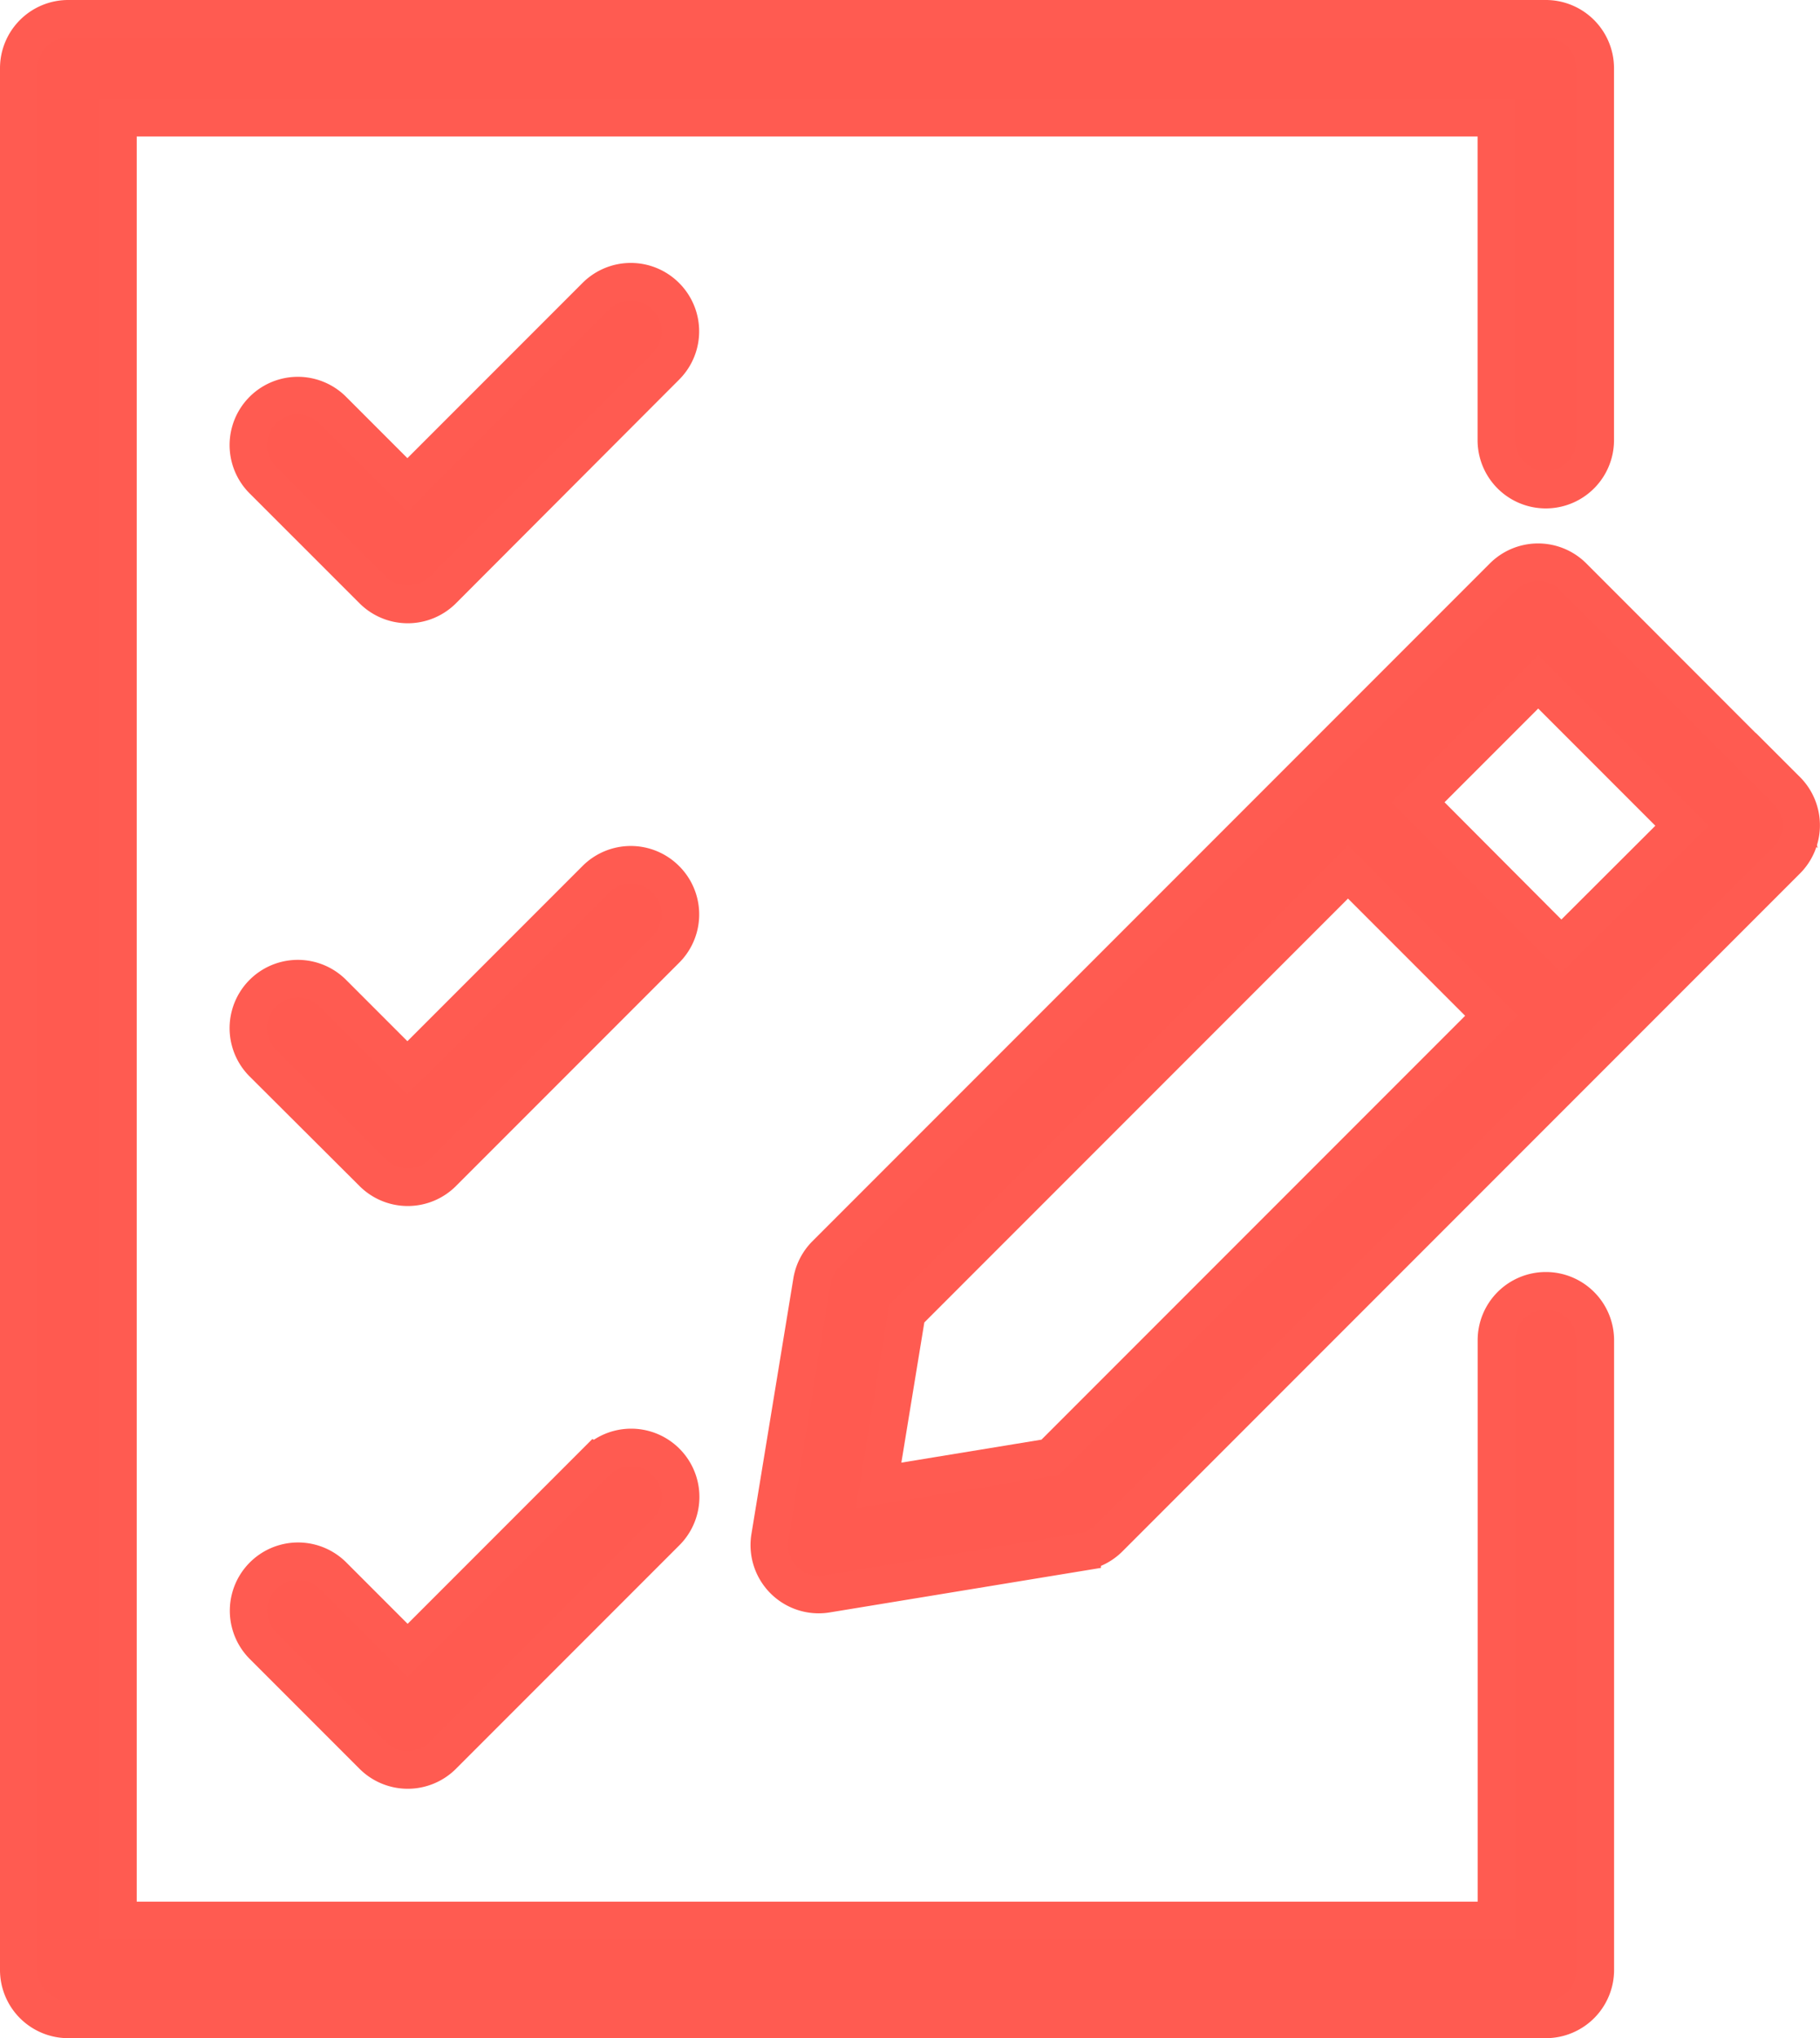 <svg xmlns="http://www.w3.org/2000/svg" width="24.226" height="27.118" viewBox="0 0 24.226 27.118">
  <g id="check-list-and-pencil" transform="translate(-16.23 0.25)">
    <path id="Path_141" data-name="Path 141" d="M143.862,85.446,141.018,82.6a.658.658,0,0,0-.931,0l-2.529,2.529h0l-6.488,6.488a.659.659,0,0,0-.184.359l-.558,3.4a.658.658,0,0,0,.65.765.651.651,0,0,0,.106-.009l3.4-.558a.659.659,0,0,0,.359-.184l9.018-9.018a.658.658,0,0,0,0-.931Zm-9.8,8.868-2.288.375.375-2.288,5.873-5.873,1.913,1.913Zm6.8-6.8L138.954,85.6l1.6-1.6,1.913,1.913Z" transform="translate(-103.849 -75.177)" fill="#ff5a50" stroke="#ff5b51" stroke-width="0.5"/>
    <path id="Path_142" data-name="Path 142" d="M36.807,16.923a.658.658,0,0,0-.658.658V25.3H17.8V1.316H36.148v4.29a.658.658,0,1,0,1.316,0V.658A.658.658,0,0,0,36.807,0H17.138a.658.658,0,0,0-.658.658v25.3a.658.658,0,0,0,.658.658H36.807a.658.658,0,0,0,.658-.658V17.582A.658.658,0,0,0,36.807,16.923Z" transform="translate(0)" fill="#ff5a50" stroke="#ff5b51" stroke-width="0.5"/>
    <path id="Path_143" data-name="Path 143" d="M56.9,40.1a.658.658,0,0,0-.931,0l-2.508,2.508-.993-.993a.658.658,0,1,0-.931.931L53,44.008a.658.658,0,0,0,.931,0L56.9,41.034A.658.658,0,0,0,56.9,40.1Z" transform="translate(-31.808 -36.409)" fill="#ff5a50" stroke="#ff5b51" stroke-width="0.5"/>
    <path id="Path_144" data-name="Path 144" d="M56.9,128.453a.658.658,0,0,0-.931,0l-2.508,2.508-.993-.993a.658.658,0,1,0-.931.931L53,132.357a.658.658,0,0,0,.931,0l2.974-2.974A.658.658,0,0,0,56.9,128.453Z" transform="translate(-31.808 -117.005)" fill="#ff5a50" stroke="#ff5b51" stroke-width="0.5"/>
    <path id="Path_145" data-name="Path 145" d="M55.972,216.8l-2.508,2.508-.993-.993a.658.658,0,1,0-.931.931L53,220.706a.658.658,0,0,0,.931,0l2.974-2.974a.658.658,0,1,0-.931-.931Z" transform="translate(-31.808 -197.601)" fill="#ff5a50" stroke="#ff5b51" stroke-width="0.5"/>
  </g>
</svg>
